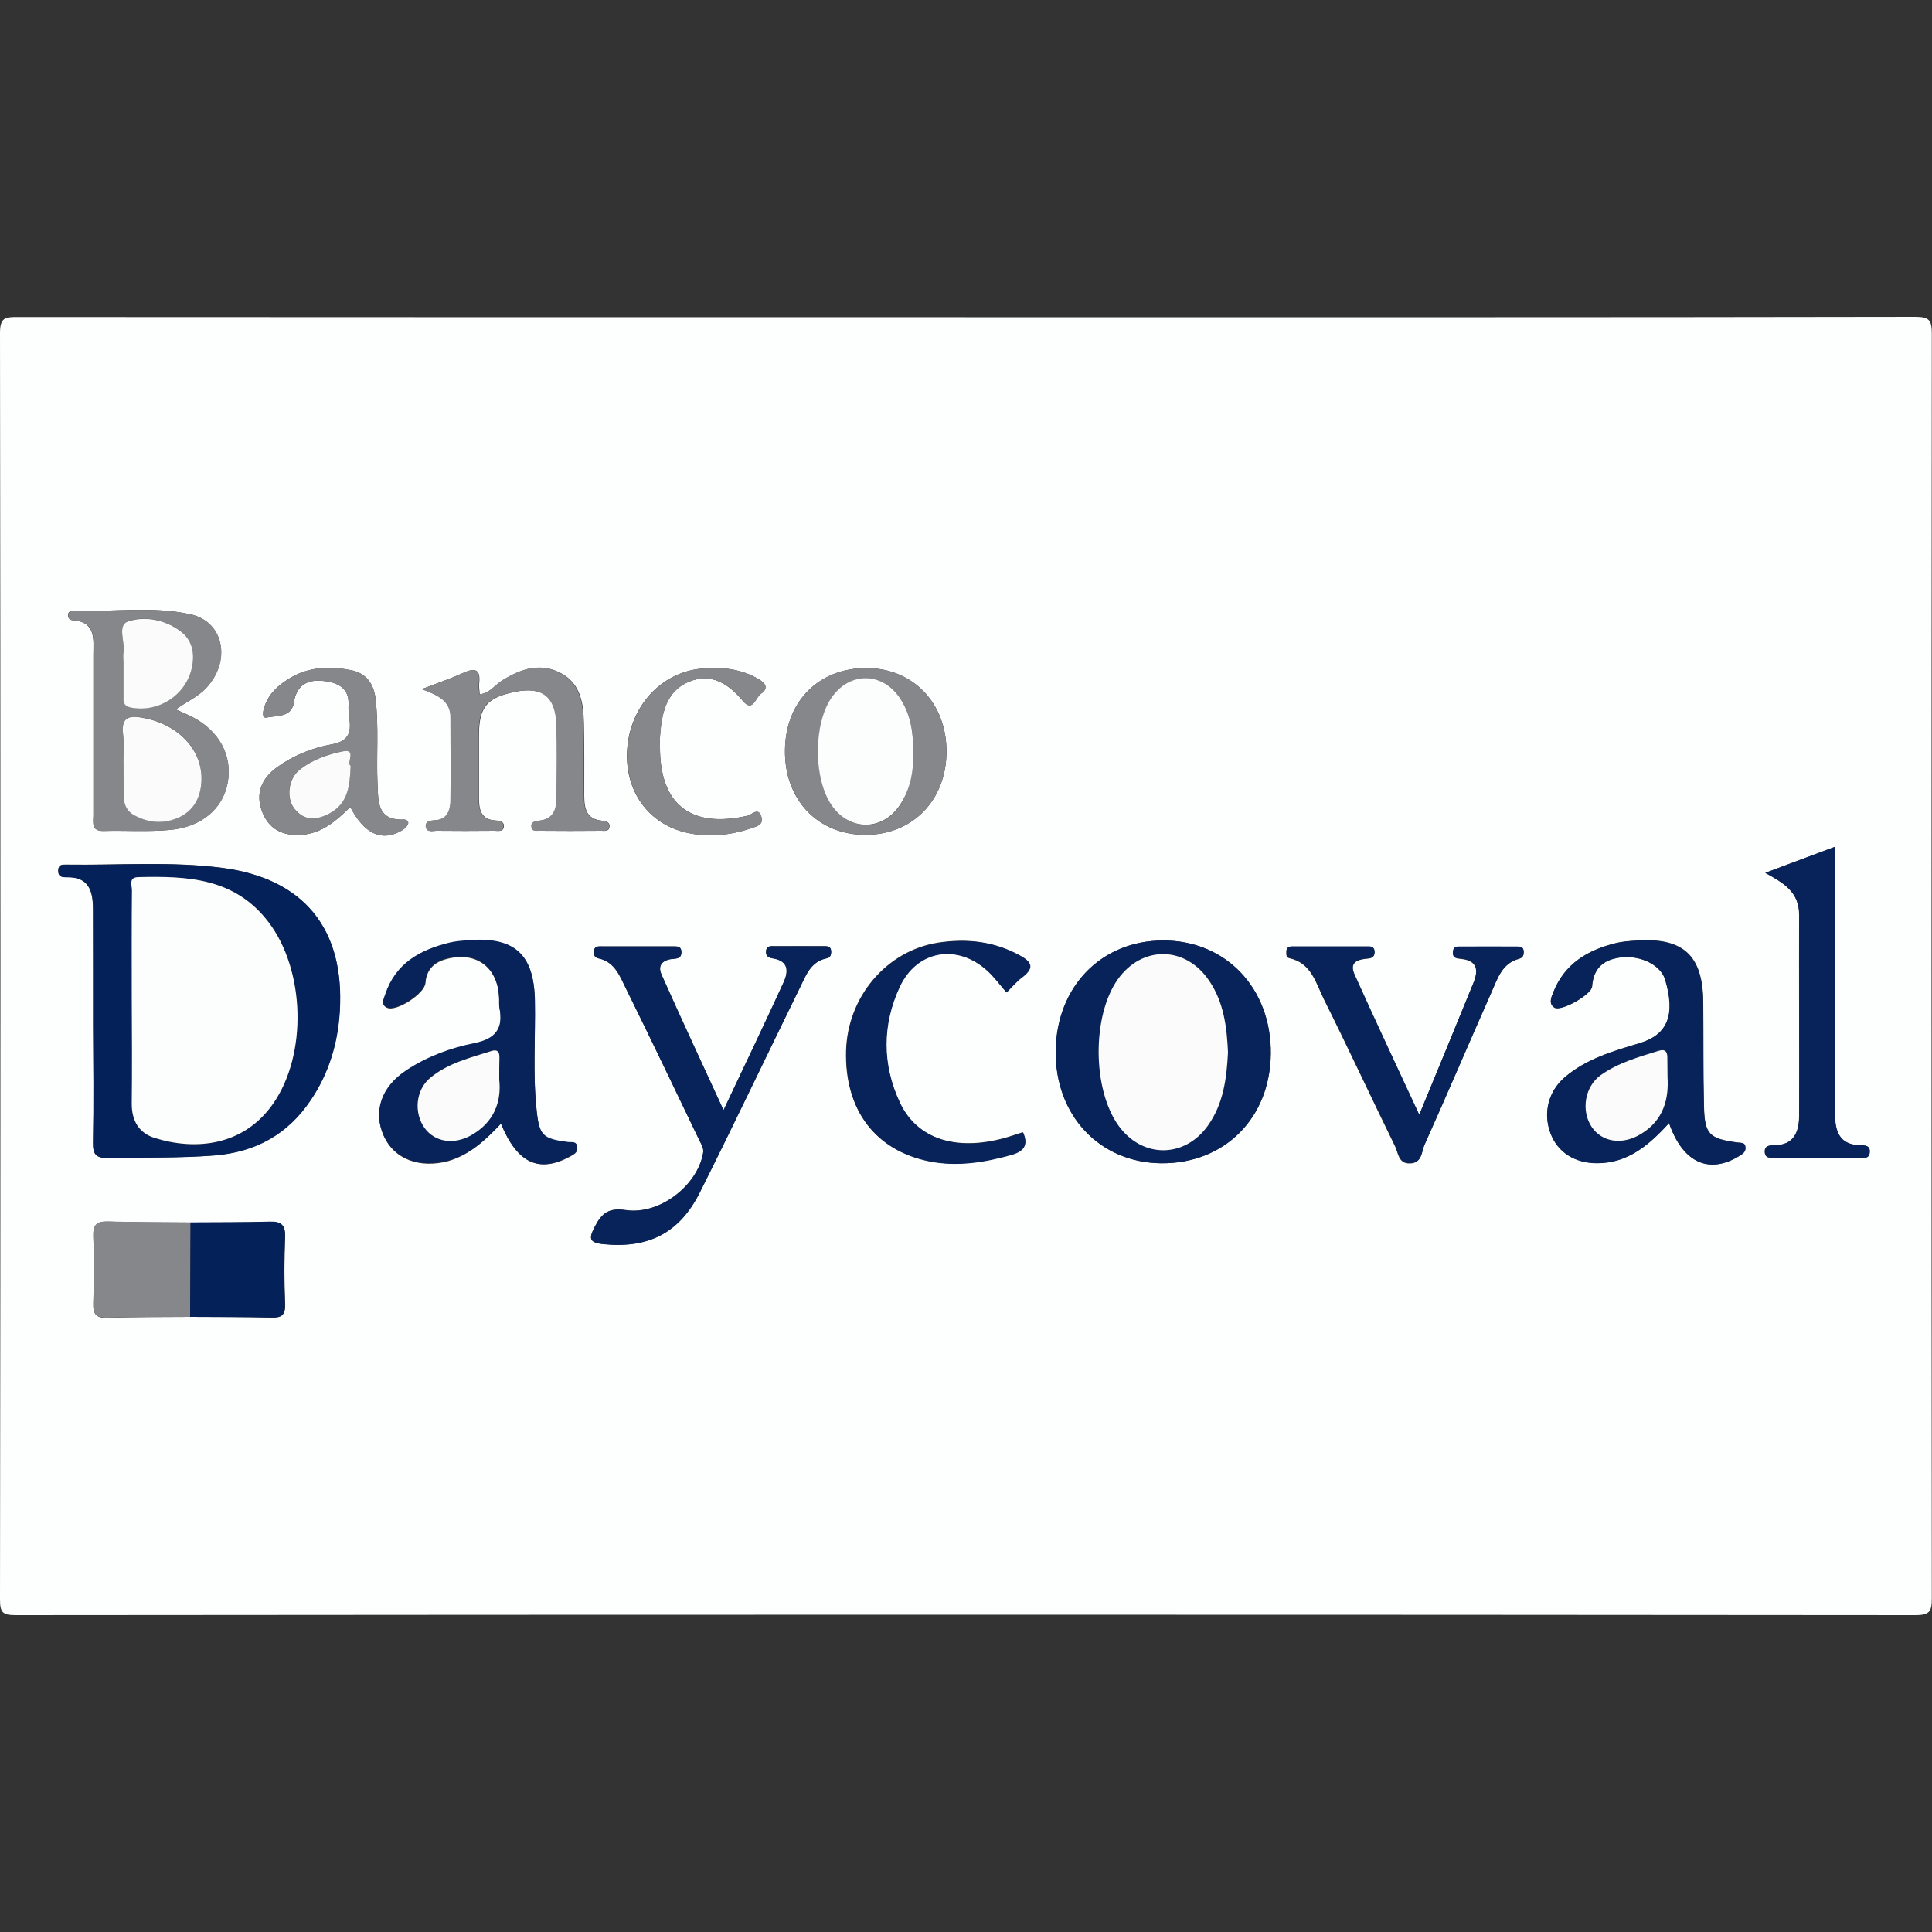 <?xml version="1.0" encoding="utf-8"?>
<!-- Generator: Adobe Illustrator 26.0.1, SVG Export Plug-In . SVG Version: 6.00 Build 0)  -->
<svg version="1.1" id="Camada_1" xmlns="http://www.w3.org/2000/svg" xmlns:xlink="http://www.w3.org/1999/xlink" x="0px" y="0px"
	 viewBox="0 0 1000 1000" style="enable-background:new 0 0 1000 1000;" xml:space="preserve">
<rect x="0" y="0" width="1000" height="1000" fill="#333333" stroke="none"/>
<style type="text/css">
	.st0{fill:#FDFEFE;}
	.st1{fill:#052159;}
	.st2{fill:#07235A;}
	.st3{fill:#86878A;}
	.st4{fill:#FCFDFD;}
	.st5{fill:#FBFBFC;}
</style>
<g>
	<path class="st0" d="M499.7,164.2c163.9,0,327.8,0.1,491.6-0.2c7.3,0,8.6,1.7,8.6,8.7c-0.2,218.1-0.2,436.3,0,654.4
		c0,6.8-0.9,8.9-8.5,8.9c-327.8-0.3-655.5-0.3-983.3,0c-6.9,0-8.1-1.5-8.1-8.2C0.3,609.3,0.3,390.8,0,172.4c0-8.2,2.8-8.3,9.1-8.3
		C172.6,164.2,336.2,164.2,499.7,164.2z M98.4,681.6c13.9,0.1,27.9,0,41.8,0.4c5.4,0.2,7.6-1.1,7.4-7c-0.5-11.6-0.5-23.2,0-34.8
		c0.2-6.3-2.2-7.9-8.1-7.8c-13.6,0.4-27.2,0.3-40.8,0.4c-14.3-0.1-28.6-0.1-42.9-0.5c-5.6-0.2-7.7,1.6-7.5,7.4
		c0.4,11.6,0.3,23.3,0,34.9c-0.2,5.5,1.4,7.7,7.2,7.5C69.7,681.6,84.1,681.7,98.4,681.6z M48.2,530.5
		C48.3,530.5,48.3,530.5,48.2,530.5c0.1,20.3,0.3,40.6-0.1,60.9c-0.1,6.1,1.6,8,7.8,7.9c18.3-0.4,36.6,0.2,54.9-1.3
		c21.3-1.7,37.9-10.9,50-28.7c9.4-13.9,14-29.4,15-45.9c2.6-42.5-18.4-68.6-60.6-74.2c-26.8-3.5-53.9-1.3-80.9-1.7
		c-2,0-4-0.2-4.2,2.8c-0.2,3.4,1.8,3.7,4.4,3.7c11.5-0.2,13.6,7.2,13.6,16.5C48.2,490.5,48.2,510.5,48.2,530.5z M601.2,602.1
		c32.6,0.2,56.2-23.4,56.6-56.7c0.3-33.9-23.3-58.7-55.8-58.6c-31.9,0.1-55,23.8-55.5,56.9C546,577.2,569.1,601.8,601.2,602.1z
		 M259.3,581.6c8.4,20.5,19.7,25.7,35.7,17.1c2.2-1.2,4.2-2.2,3.8-5c-0.4-2.9-2.7-2.1-4.6-2.3c-13.2-1.6-15-3.3-16.4-16.5
		c-2.1-18.9-0.6-37.9-0.9-56.8c-0.5-23.9-10.4-33-34.3-31.2c-3.3,0.3-6.7,0.5-9.9,1.3c-15.2,3.7-27.9,10.7-33.2,26.7
		c-0.7,2.2-2.5,5.4,1,6.8c4.9,2,19.3-7.4,19.7-12.8c0.5-6.5,4-10.4,9.9-12.2c15.9-4.8,27.8,3.7,28.3,20.2c0.1,1.7-0.2,3.4,0.2,5
		c2.1,10.7-2,16.1-13,18.3c-12.3,2.5-24.3,6.9-35,13.9c-13.2,8.6-17.6,21.5-11.8,34.2c5.4,11.8,18.5,16.6,33.2,12.7
		C243.3,597.7,251.4,589.9,259.3,581.6z M863.9,581.3c7.1,20.6,20.7,26.5,36.2,17.1c1.8-1.1,3.5-2.1,3.4-4.4
		c-0.1-2.9-2.3-2.4-4.3-2.7c-14.5-2-16.9-4.2-17.2-18.8c-0.4-18-0.2-36-0.4-54c-0.2-23.9-10.3-33.3-34.2-31.7
		c-3.7,0.2-7.4,0.5-10.9,1.3c-14.6,3.5-26.6,10.6-32.4,25.3c-0.9,2.3-2.8,6,0.6,8.1c3.4,2.1,19.1-6.7,19.4-10.9
		c0.5-7.1,3.6-12.1,10.5-14.2c11.2-3.5,24.6,1.8,27.3,10.5c5.6,18.4,1.4,28.6-13.2,33c-13.7,4.1-27.5,8-38.7,17.6
		c-8.6,7.4-11.3,18.6-7.4,29c3.7,9.9,12.7,15.6,24.4,15.5C842.6,601.9,853.4,592.8,863.9,581.3z M374.5,574.6
		c-11.3-24.6-21.9-47.3-32.1-70.2c-2.4-5.4,1.2-7.9,6.5-8.2c2.2-0.1,3.8-0.6,3.8-3.4c0-3-2-3-4-3c-12.3,0-24.6,0-36.9,0
		c-1.9,0-4.2-0.3-4.4,2.6c-0.1,1.8,0.3,3.2,2.4,3.6c8.4,1.8,11,9.3,14.2,15.6c12.9,26.2,25.5,52.5,38.1,78.8c1,2,2.3,3.9,1.8,6.5
		c-3,16.7-22.5,32-40,29.4c-8.7-1.3-12.4,1.5-16,8.5c-3.2,6.1-3.2,8.3,4.5,9.1c23.1,2.3,39.2-5.6,49.8-26.7
		c17.7-35.3,34.6-70.9,52-106.4c3-6.2,5.5-13.1,13.5-14.8c2.1-0.5,2.5-1.7,2.5-3.5c0-3-2.2-2.8-4.2-2.8c-8.3,0-16.6,0-25,0
		c-1.8,0-4.2-0.4-4.5,2.5c-0.3,2.5,1.2,3.4,3.5,3.8c8.3,1.3,8.2,6.8,5.5,12.6C395.7,530.1,385.5,551.3,374.5,574.6z M91,367.2
		c5.3-3.9,11.3-6.4,15.6-11c13.1-13.9,9.4-34.3-7.9-38.2c-19.9-4.4-40.4-1.2-60.6-1.8c-1.4,0-2.8,0.3-2.9,2
		c-0.2,1.5,0.9,2.7,2.2,2.8c12.6,0.8,10.9,10.2,10.9,18.3c0,27.6,0,55.2,0,82.7c0,3.8-1.2,8.3,5.4,8.1c11.3-0.3,22.7,0.5,33.9-0.5
		c16.6-1.4,27.7-11,30.2-24.4c2.6-14.1-4.4-27-18.5-34.2C96.8,369.7,94,368.6,91,367.2z M734.6,577c-11.8-25.5-22.8-48.9-33.5-72.3
		c-3.1-6.7,1.7-8.1,6.9-8.5c2.4-0.2,3.6-1.2,3.4-3.7c-0.2-2.3-1.9-2.5-3.5-2.5c-13,0-26,0-39,0c-2,0-3.2,0.7-3.1,2.8
		c0,1.3-0.2,2.8,1.6,3.2c11.4,2.5,13.7,12.9,17.8,21.2c12.6,25.2,24.5,50.9,36.9,76.2c1.7,3.4,1.6,9.1,7.9,8.8
		c6.1-0.3,5.6-6,7.2-9.4c11.8-26.4,23.1-52.9,34.8-79.3c3-6.8,5.3-14.7,14-17.1c2-0.5,2.7-1.6,2.6-3.5c0-3-2.2-2.8-4.2-2.8
		c-9.3,0-18.7,0-28,0c-1.8,0-4.1-0.4-4.4,2.6c-0.3,3.5,2.1,3.4,4.5,3.7c8.2,0.9,8.7,6,6.2,12.2C753.8,530.5,744.7,552.5,734.6,577z
		 M521,513.7c2.9-2.9,5.5-6,8.6-8.5c5.7-4.6,4-7.5-1.6-10.6c-13.4-7.4-27.6-9-42.5-6.7c-26.6,4.2-46.8,27.9-47.6,56
		c-0.8,30.4,15,51.5,43.2,57.1c14.3,2.8,28.4,0.5,42.3-3.4c6.3-1.8,8.9-4.8,6-11.6c-3.2,1-6.3,2.1-9.5,3
		c-25.2,6.9-45.4,0.5-54.3-18.5c-9.2-19.6-9.2-40.1-0.1-59.8c8.8-19.1,29.9-22.6,45.5-8.3C514.8,505.9,517.7,509.9,521,513.7z
		 M913.7,451.8c9.7,5.3,17.6,9.9,17.5,21.9c-0.1,34.6,0.1,69.2,0,103.8c0,8.2-2.6,15.3-13,15.3c-2.3,0-5,0.1-4.8,3.5
		c0.2,3.5,3,2.9,5.2,2.9c14.6,0,29.3,0,43.9,0c2.1,0,5,0.8,5.2-2.8c0.3-3.5-2.4-3.6-4.7-3.6c-11.4-0.2-13.3-7.6-13.3-16.9
		c0.1-33.3,0-66.5,0-99.8c0-12.2,0-24.5,0-37.8C937.1,443,925.4,447.4,913.7,451.8z M218.3,356.7c9.3,3.3,15,6.6,15,14.7
		c0,14.3,0.3,28.6,0,42.9c-0.1,5.1-1.6,10.1-8.4,10.3c-2,0.1-4.6,0.4-4.4,3c0.2,3.5,3.5,2.4,5.5,2.4c10,0.1,20,0.1,30,0
		c1.8,0,4.5,0.7,4.8-2.1c0.3-2.6-2.1-3.1-4.1-3.2c-7.9-0.4-8.8-5.8-8.8-11.9c0-10.7,0-21.3,0-32c0-14.8,4-19.7,18.6-22.7
		c14.1-2.9,21.2,2.3,21.6,16.8c0.4,12.6,0.1,25.3,0.1,38c0,6.2-1.8,11.2-9.2,11.9c-1.9,0.2-4.3,0.6-3.8,3.4c0.4,2.2,2.6,1.7,4.1,1.8
		c10.7,0.1,21.3,0.1,32,0c1.5,0,3.7,0.5,4.1-1.7c0.6-2.8-1.9-3.3-3.7-3.5c-8.1-0.7-9.3-6.3-9.3-12.8c0-12.7,0.1-25.3-0.2-38
		c-0.2-10.2-1.8-20.4-12.1-25.7c-10.7-5.5-20.6-2-30.1,3.9c-3.7,2.3-6.4,6.6-11.7,7.2c-0.1-2.2-0.5-3.9-0.3-5.5
		c0.9-7.7-2.2-8.4-8.4-5.5C233.4,351.2,227.1,353.3,218.3,356.7z M447.8,432.1c24.5,0.1,42.1-17.9,42.1-43.2
		c0-24.9-17.2-42.9-41.1-43.1c-24.9-0.2-42.3,17.2-42.5,42.6C406,413.9,423.3,432.1,447.8,432.1z M181.3,417.7
		c7.4,14.2,16.4,18,26.6,12.2c1.3-0.8,2.8-2,3.3-3.4c0.5-1.4-0.9-2.4-2.4-2.3c-13.7,0.5-13-9.5-13.4-18.5c-0.6-14.6,0.7-29.3-1-43.9
		c-0.9-7.9-4.9-13.4-12.6-14.9c-10.9-2.1-21.9-1.9-31.9,4.2c-5.8,3.5-10.8,7.9-13,14.6c-0.7,2-1.6,6.2,1,5.7
		c5.2-1.1,13,0.1,14.2-7.8c1.4-8.9,6.9-11.9,14.7-11.2c7.4,0.6,14.2,3.4,13.6,12.6c-0.5,7.6,5.2,17.8-8.8,20.3
		c-10.1,1.8-19.9,5.8-28.3,11.9c-7.7,5.6-11.2,13.2-7.7,22.7c3.5,9.4,10.8,12.9,20.6,12.2C166.6,431.3,173.9,425,181.3,417.7z
		 M341.6,386c0-1.7-0.1-3.3,0-5c0.9-11.7,3.1-23.3,15.1-28.2c11.4-4.6,20.3,1,27.8,10c5.2,6.2,6.5-1.9,9.3-3.7
		c3.8-2.5,2.8-5.2-1-7.5c-9.3-5.5-19.4-6.5-29.9-5.5c-20.8,2-36.8,19.5-38.3,41.9c-1.4,21.1,10.8,38.5,30.8,43
		c11.2,2.5,22.5,1.4,33.4-2.3c2.9-1,6.3-1.7,5.3-5.7c-1.4-5.6-5.1-1.2-7.1-0.8C357.4,429,341.3,416.3,341.6,386z"/>
	<path class="st1" d="M48.2,530.5c0-20,0-40,0-59.9c0-9.3-2.1-16.8-13.6-16.5c-2.6,0-4.6-0.2-4.4-3.7c0.2-2.9,2.2-2.8,4.2-2.8
		c27,0.4,54-1.8,80.9,1.7c42.1,5.5,63.2,31.7,60.6,74.2c-1,16.5-5.6,31.9-15,45.9c-12,17.9-28.7,27-50,28.7
		c-18.3,1.4-36.6,0.9-54.9,1.3c-6.2,0.1-7.9-1.7-7.8-7.9C48.6,571.1,48.3,550.8,48.2,530.5C48.3,530.5,48.3,530.5,48.2,530.5z
		 M68.3,516.6c0,18.3,0.1,36.6-0.1,54.9c-0.1,8.8,3.7,15,11.9,17.6c21.2,6.6,46,4.2,61.3-17.8c17.8-25.6,16.5-69-2.4-93.9
		c-17.4-23-42.1-24-67.5-23.3c-5.1,0.1-3.2,4.3-3.2,6.8C68.2,479.4,68.2,498,68.3,516.6z"/>
	<path class="st2" d="M601.2,602.1c-32.1-0.2-55.3-24.9-54.8-58.4c0.5-33.1,23.6-56.8,55.5-56.9c32.5-0.1,56.2,24.7,55.8,58.6
		C657.5,578.6,633.9,602.3,601.2,602.1z M635.6,544.7c-0.6-13-2.1-25.8-9.6-37c-12.2-18.2-34.8-18.5-47.4-0.7
		c-13.4,18.9-13.2,56.9,0.5,75.7c12.2,16.9,34,16.8,46.2-0.1C633.3,571.2,634.9,558.1,635.6,544.7z"/>
	<path class="st2" d="M259.3,581.6c-7.9,8.3-16,16.1-27.4,19.1c-14.7,3.9-27.8-0.9-33.2-12.7c-5.8-12.7-1.4-25.6,11.8-34.2
		c10.7-7,22.6-11.4,35-13.9c11-2.2,15.1-7.6,13-18.3c-0.3-1.6-0.1-3.3-0.2-5c-0.5-16.5-12.4-25-28.3-20.2c-6,1.8-9.4,5.7-9.9,12.2
		c-0.4,5.4-14.8,14.8-19.7,12.8c-3.5-1.4-1.8-4.5-1-6.8c5.3-16,18-23,33.2-26.7c3.2-0.8,6.6-1,9.9-1.3c23.9-1.8,33.9,7.3,34.3,31.2
		c0.4,18.9-1.1,37.9,0.9,56.8c1.4,13.1,3.2,14.8,16.4,16.5c1.9,0.2,4.2-0.6,4.6,2.3c0.4,2.9-1.6,3.8-3.8,5
		C279,607.3,267.7,602.1,259.3,581.6z M258.4,558.9c0-4.9-0.1-8.2,0-11.5c0.1-3-1-4.5-4.1-3.5c-11,3.5-22.4,6.3-31.6,13.8
		c-7.6,6.3-8.6,18.2-3,26.1c5.2,7.3,15,8.8,24.1,3.7C255.7,580.9,259.7,570.4,258.4,558.9z"/>
	<path class="st2" d="M863.9,581.3c-10.5,11.5-21.3,20.7-37,20.8c-11.7,0.1-20.7-5.6-24.4-15.5c-3.9-10.4-1.2-21.6,7.4-29
		c11.2-9.5,25.1-13.5,38.7-17.6c14.5-4.4,18.7-14.7,13.2-33c-2.7-8.8-16-14-27.3-10.5c-6.9,2.1-10,7.1-10.5,14.2
		c-0.3,4.1-15.9,13-19.4,10.9c-3.4-2.1-1.5-5.8-0.6-8.1c5.8-14.6,17.8-21.7,32.4-25.3c3.5-0.9,7.2-1.1,10.9-1.3
		c23.8-1.6,34,7.9,34.2,31.7c0.1,18-0.1,36,0.4,54c0.4,14.6,2.7,16.8,17.2,18.8c2,0.3,4.2-0.3,4.3,2.7c0.1,2.3-1.6,3.3-3.4,4.4
		C884.6,607.8,871,601.9,863.9,581.3z M863.1,557.6c0-4.2-0.1-6.9,0-9.5c0.1-3.2-0.7-5.3-4.5-4.1c-10.4,3.2-21,6.2-30,12.6
		c-8.3,5.9-10.2,18.4-4.7,26.7c5.4,8.1,16,9.6,25.6,3.7C861.1,579.8,863.8,568.7,863.1,557.6z"/>
	<path class="st2" d="M374.5,574.6c11-23.4,21.2-44.5,31-65.9c2.7-5.8,2.8-11.3-5.5-12.6c-2.3-0.4-3.7-1.2-3.5-3.8
		c0.3-2.9,2.6-2.5,4.5-2.5c8.3-0.1,16.6,0,25,0c2,0,4.1-0.2,4.2,2.8c0,1.8-0.4,3.1-2.5,3.5c-8,1.7-10.5,8.6-13.5,14.8
		c-17.4,35.4-34.3,71.1-52,106.4c-10.6,21.1-26.8,29-49.8,26.7c-7.7-0.8-7.6-3-4.5-9.1c3.6-7,7.4-9.8,16-8.5
		c17.5,2.6,37-12.6,40-29.4c0.5-2.6-0.8-4.5-1.8-6.5c-12.6-26.3-25.2-52.7-38.1-78.8c-3.1-6.4-5.7-13.8-14.2-15.6
		c-2.1-0.5-2.5-1.8-2.4-3.6c0.2-3,2.4-2.6,4.4-2.6c12.3,0,24.6,0,36.9,0c2,0,4,0,4,3c0,2.7-1.6,3.2-3.8,3.4
		c-5.2,0.3-8.9,2.8-6.5,8.2C352.6,527.4,363.2,550.1,374.5,574.6z"/>
	<path class="st3" d="M91,367.2c3,1.4,5.8,2.5,8.4,3.8c14.1,7.2,21.1,20.1,18.5,34.2c-2.5,13.4-13.5,23-30.2,24.4
		c-11.2,1-22.6,0.2-33.9,0.5c-6.6,0.2-5.4-4.3-5.4-8.1c0-27.6,0.1-55.2,0-82.7c0-8.2,1.7-17.5-10.9-18.3c-1.3-0.1-2.4-1.3-2.2-2.8
		c0.2-1.6,1.6-2,2.9-2c20.2,0.6,40.7-2.6,60.6,1.8c17.3,3.9,21,24.3,7.9,38.2C102.3,360.8,96.4,363.3,91,367.2z M63.9,393.7
		C63.9,393.7,63.9,393.7,63.9,393.7c0.1,6,0.1,11.9,0.1,17.9c0,4.3,1.4,8,5.2,10.1c7.7,4.3,15.8,5,23.8,1.1
		c7.2-3.4,10.6-9.8,11.2-17.6c1.3-16.2-10.9-29.7-29-33.5c-8.4-1.8-12.8-0.9-11.4,9C64.4,385,63.9,389.4,63.9,393.7z M63.9,342.9
		c0,6,0,12,0,18c0,3,0.7,4.7,4.2,5.3c14,2.5,27.9-6.2,31.1-20.2c1.8-7.7,0.5-14.9-6.2-19.7c-7.9-5.6-18-7.6-26.6-4.8
		c-6,2-1.5,10.7-2.5,16.3C63.6,339.5,63.9,341.2,63.9,342.9z"/>
	<path class="st2" d="M734.6,577c10.1-24.5,19.2-46.5,28.2-68.6c2.5-6.2,2-11.3-6.2-12.2c-2.4-0.3-4.8-0.3-4.5-3.7
		c0.2-3,2.5-2.6,4.4-2.6c9.3-0.1,18.7,0,28,0c2,0,4.2-0.2,4.2,2.8c0,1.9-0.7,3-2.6,3.5c-8.6,2.4-10.9,10.2-14,17.1
		c-11.7,26.4-23,53-34.8,79.3c-1.5,3.4-1.1,9.1-7.2,9.4c-6.3,0.3-6.2-5.4-7.9-8.8c-12.4-25.3-24.3-51-36.9-76.2
		c-4.1-8.3-6.5-18.7-17.8-21.2c-1.8-0.4-1.6-1.9-1.6-3.2c-0.1-2.1,1.1-2.8,3.1-2.8c13,0,26,0,39,0c1.6,0,3.3,0.2,3.5,2.5
		c0.2,2.5-1.1,3.5-3.4,3.7c-5.2,0.5-10,1.8-6.9,8.5C711.8,528.2,722.7,551.5,734.6,577z"/>
	<path class="st2" d="M521,513.7c-3.3-3.7-6.2-7.8-9.8-11.1c-15.6-14.3-36.6-10.9-45.5,8.3c-9.1,19.6-9.1,40.1,0.1,59.8
		c8.9,19,29.1,25.4,54.3,18.5c3.2-0.9,6.2-2,9.5-3c2.9,6.7,0.2,9.8-6,11.6c-13.9,3.9-28,6.2-42.3,3.4c-28.2-5.6-44-26.7-43.2-57.1
		c0.7-28.1,20.9-51.8,47.6-56c14.9-2.3,29.1-0.8,42.5,6.7c5.6,3.1,7.3,5.9,1.6,10.6C526.6,507.6,524,510.7,521,513.7z"/>
	<path class="st2" d="M913.7,451.8c11.7-4.4,23.4-8.8,36.1-13.5c0,13.4,0,25.6,0,37.8c0,33.3,0.1,66.5,0,99.8
		c0,9.3,1.9,16.7,13.3,16.9c2.3,0,5,0.1,4.7,3.6c-0.3,3.6-3.1,2.8-5.2,2.8c-14.6,0.1-29.3,0-43.9,0c-2.3,0-5,0.5-5.2-2.9
		c-0.2-3.4,2.6-3.5,4.8-3.5c10.4,0,12.9-7.1,13-15.3c0.2-34.6-0.1-69.2,0-103.8C931.3,461.7,923.3,457.1,913.7,451.8z"/>
	<path class="st3" d="M218.3,356.7c8.9-3.4,15.1-5.5,21.1-8.3c6.3-2.9,9.4-2.1,8.4,5.5c-0.2,1.6,0.2,3.3,0.3,5.5
		c5.3-0.6,8-4.9,11.7-7.2c9.5-5.9,19.5-9.4,30.1-3.9c10.3,5.3,11.8,15.5,12.1,25.7c0.3,12.6,0.1,25.3,0.2,38
		c0,6.5,1.2,12.1,9.3,12.8c1.9,0.2,4.3,0.7,3.7,3.5c-0.4,2.2-2.6,1.7-4.1,1.7c-10.7,0.1-21.3,0.1-32,0c-1.5,0-3.7,0.5-4.1-1.8
		c-0.5-2.8,2-3.2,3.8-3.4c7.4-0.7,9.2-5.7,9.2-11.9c0.1-12.7,0.4-25.3-0.1-38c-0.5-14.5-7.5-19.7-21.6-16.8
		c-14.7,3-18.6,7.8-18.6,22.7c0,10.7,0,21.3,0,32c0,6.1,0.9,11.5,8.8,11.9c2,0.1,4.4,0.6,4.1,3.2c-0.3,2.8-3,2.1-4.8,2.1
		c-10,0.1-20,0.1-30,0c-2,0-5.3,1.1-5.5-2.4c-0.2-2.5,2.5-2.9,4.4-3c6.8-0.3,8.3-5.2,8.4-10.3c0.3-14.3,0-28.6,0-42.9
		C233.2,363.3,227.5,360,218.3,356.7z"/>
	<path class="st3" d="M447.8,432.1c-24.5-0.1-41.7-18.2-41.5-43.7c0.2-25.4,17.6-42.8,42.5-42.6c23.9,0.2,41.1,18.2,41.1,43.1
		C489.9,414.2,472.3,432.2,447.8,432.1z M472.6,389.2c0.3-9.7-1.1-18.8-6.2-27c-9.1-14.5-26.6-14.9-36.1-0.7
		c-9.2,13.7-9.2,41.5,0.1,55.2c9.3,13.7,26.6,13.7,35.6-0.1C471.4,408.1,472.9,398.7,472.6,389.2z"/>
	<path class="st3" d="M181.3,417.7c-7.4,7.3-14.7,13.6-25.1,14.4c-9.7,0.7-17-2.8-20.6-12.2c-3.6-9.5,0-17.1,7.7-22.7
		c8.4-6.1,18.2-10.1,28.3-11.9c13.9-2.5,8.3-12.7,8.8-20.3c0.5-9.2-6.2-11.9-13.6-12.6c-7.9-0.7-13.3,2.2-14.7,11.2
		c-1.2,7.8-8.9,6.7-14.2,7.8c-2.6,0.5-1.7-3.7-1-5.7c2.3-6.6,7.2-11,13-14.6c10-6.1,20.9-6.4,31.9-4.2c7.6,1.5,11.7,7,12.6,14.9
		c1.7,14.6,0.3,29.3,1,43.9c0.4,9-0.3,19,13.4,18.5c1.5-0.1,2.9,0.9,2.4,2.3c-0.5,1.4-1.9,2.6-3.3,3.4
		C197.7,435.8,188.7,431.9,181.3,417.7z M181.5,396.4c-2.3-1.5,3.4-8.9-4.1-7.5c-8,1.5-16.1,4.4-22.7,9.8
		c-5.6,4.6-6.7,14.5-2.4,19.9c5,6.3,11.2,6,17.8,2.6C180,416.1,181.1,406.9,181.5,396.4z"/>
	<path class="st3" d="M98.4,681.6c-14.3,0.1-28.6,0-42.9,0.4c-5.8,0.2-7.4-2-7.2-7.5c0.3-11.6,0.4-23.3,0-34.9
		c-0.2-5.8,1.9-7.5,7.5-7.4c14.3,0.4,28.6,0.4,42.9,0.5C98.5,649,98.5,665.3,98.4,681.6z"/>
	<path class="st1" d="M98.4,681.6c0.1-16.3,0.2-32.6,0.2-48.9c13.6-0.1,27.2,0,40.8-0.4c5.9-0.2,8.3,1.4,8.1,7.8
		c-0.4,11.6-0.5,23.2,0,34.8c0.2,5.9-1.9,7.2-7.4,7C126.3,681.6,112.3,681.7,98.4,681.6z"/>
	<path class="st3" d="M341.6,386c-0.3,30.4,15.8,43,45.5,36.2c2-0.5,5.7-4.8,7.1,0.8c1,4-2.4,4.7-5.3,5.7
		c-10.9,3.7-22.2,4.8-33.4,2.3c-20-4.5-32.2-21.9-30.8-43c1.5-22.4,17.5-40,38.3-41.9c10.4-1,20.5,0,29.9,5.5c3.9,2.3,4.8,4.9,1,7.5
		c-2.7,1.8-4.1,9.9-9.3,3.7c-7.5-9-16.5-14.6-27.8-10c-12,4.9-14.3,16.5-15.1,28.2C341.5,382.6,341.6,384.3,341.6,386z"/>
	<path class="st4" d="M68.2,516.6c0-18.6-0.1-37.2,0.1-55.8c0-2.5-1.9-6.6,3.2-6.8c25.4-0.6,50,0.3,67.5,23.3
		c18.9,24.9,20.2,68.3,2.4,93.9c-15.3,22-40.2,24.4-61.3,17.8c-8.1-2.5-11.9-8.8-11.9-17.6C68.4,553.2,68.3,534.9,68.2,516.6z"/>
	<path class="st5" d="M635.6,544.7c-0.7,13.4-2.3,26.5-10.4,37.9c-12.1,17-34,17-46.2,0.1c-13.6-18.8-13.8-56.8-0.5-75.7
		c12.6-17.8,35.2-17.5,47.4,0.7C633.5,518.9,635,531.7,635.6,544.7z"/>
	<path class="st5" d="M258.4,558.9c1.2,11.4-2.7,22-14.5,28.7c-9.1,5.1-18.8,3.5-24.1-3.7c-5.7-7.9-4.7-19.8,3-26.1
		c9.1-7.5,20.5-10.3,31.6-13.8c3.1-1,4.2,0.5,4.1,3.5C258.4,550.7,258.4,554,258.4,558.9z"/>
	<path class="st5" d="M863.1,557.6c0.7,11.1-2,22.2-13.7,29.3c-9.6,5.9-20.2,4.4-25.6-3.7c-5.5-8.3-3.6-20.7,4.7-26.7
		c9-6.4,19.6-9.4,30-12.6c3.8-1.2,4.6,0.9,4.5,4.1C863,550.8,863.1,553.4,863.1,557.6z"/>
	<path class="st5" d="M63.9,393.7c0-4.3,0.5-8.7-0.1-12.9c-1.4-9.9,3-10.8,11.4-9c18.1,3.8,30.3,17.4,29,33.5
		c-0.6,7.8-4,14.1-11.2,17.6c-8,3.8-16.1,3.2-23.8-1.1c-3.8-2.1-5.2-5.8-5.2-10.1C64,405.6,64,399.6,63.9,393.7
		C63.9,393.7,63.9,393.7,63.9,393.7z"/>
	<path class="st5" d="M63.9,342.9c0-1.7-0.3-3.4,0-5c1-5.6-3.5-14.4,2.5-16.3c8.6-2.8,18.7-0.9,26.6,4.8c6.7,4.7,8,12,6.2,19.7
		c-3.3,14-17.2,22.7-31.1,20.2c-3.6-0.6-4.3-2.4-4.2-5.3C63.9,354.8,63.9,348.9,63.9,342.9z"/>
	<path class="st4" d="M472.6,389.2c0.4,9.6-1.2,19-6.7,27.3c-9,13.8-26.4,13.8-35.6,0.1c-9.3-13.7-9.3-41.5-0.1-55.2
		c9.5-14.1,27-13.8,36.1,0.7C471.5,370.4,472.8,379.5,472.6,389.2z"/>
	<path class="st5" d="M181.5,396.4c-0.4,10.5-1.4,19.7-11.3,24.8c-6.6,3.4-12.8,3.7-17.8-2.6c-4.3-5.4-3.2-15.3,2.4-19.9
		c6.6-5.4,14.6-8.2,22.7-9.8C184.9,387.5,179.1,394.9,181.5,396.4z"/>
</g>
</svg>
